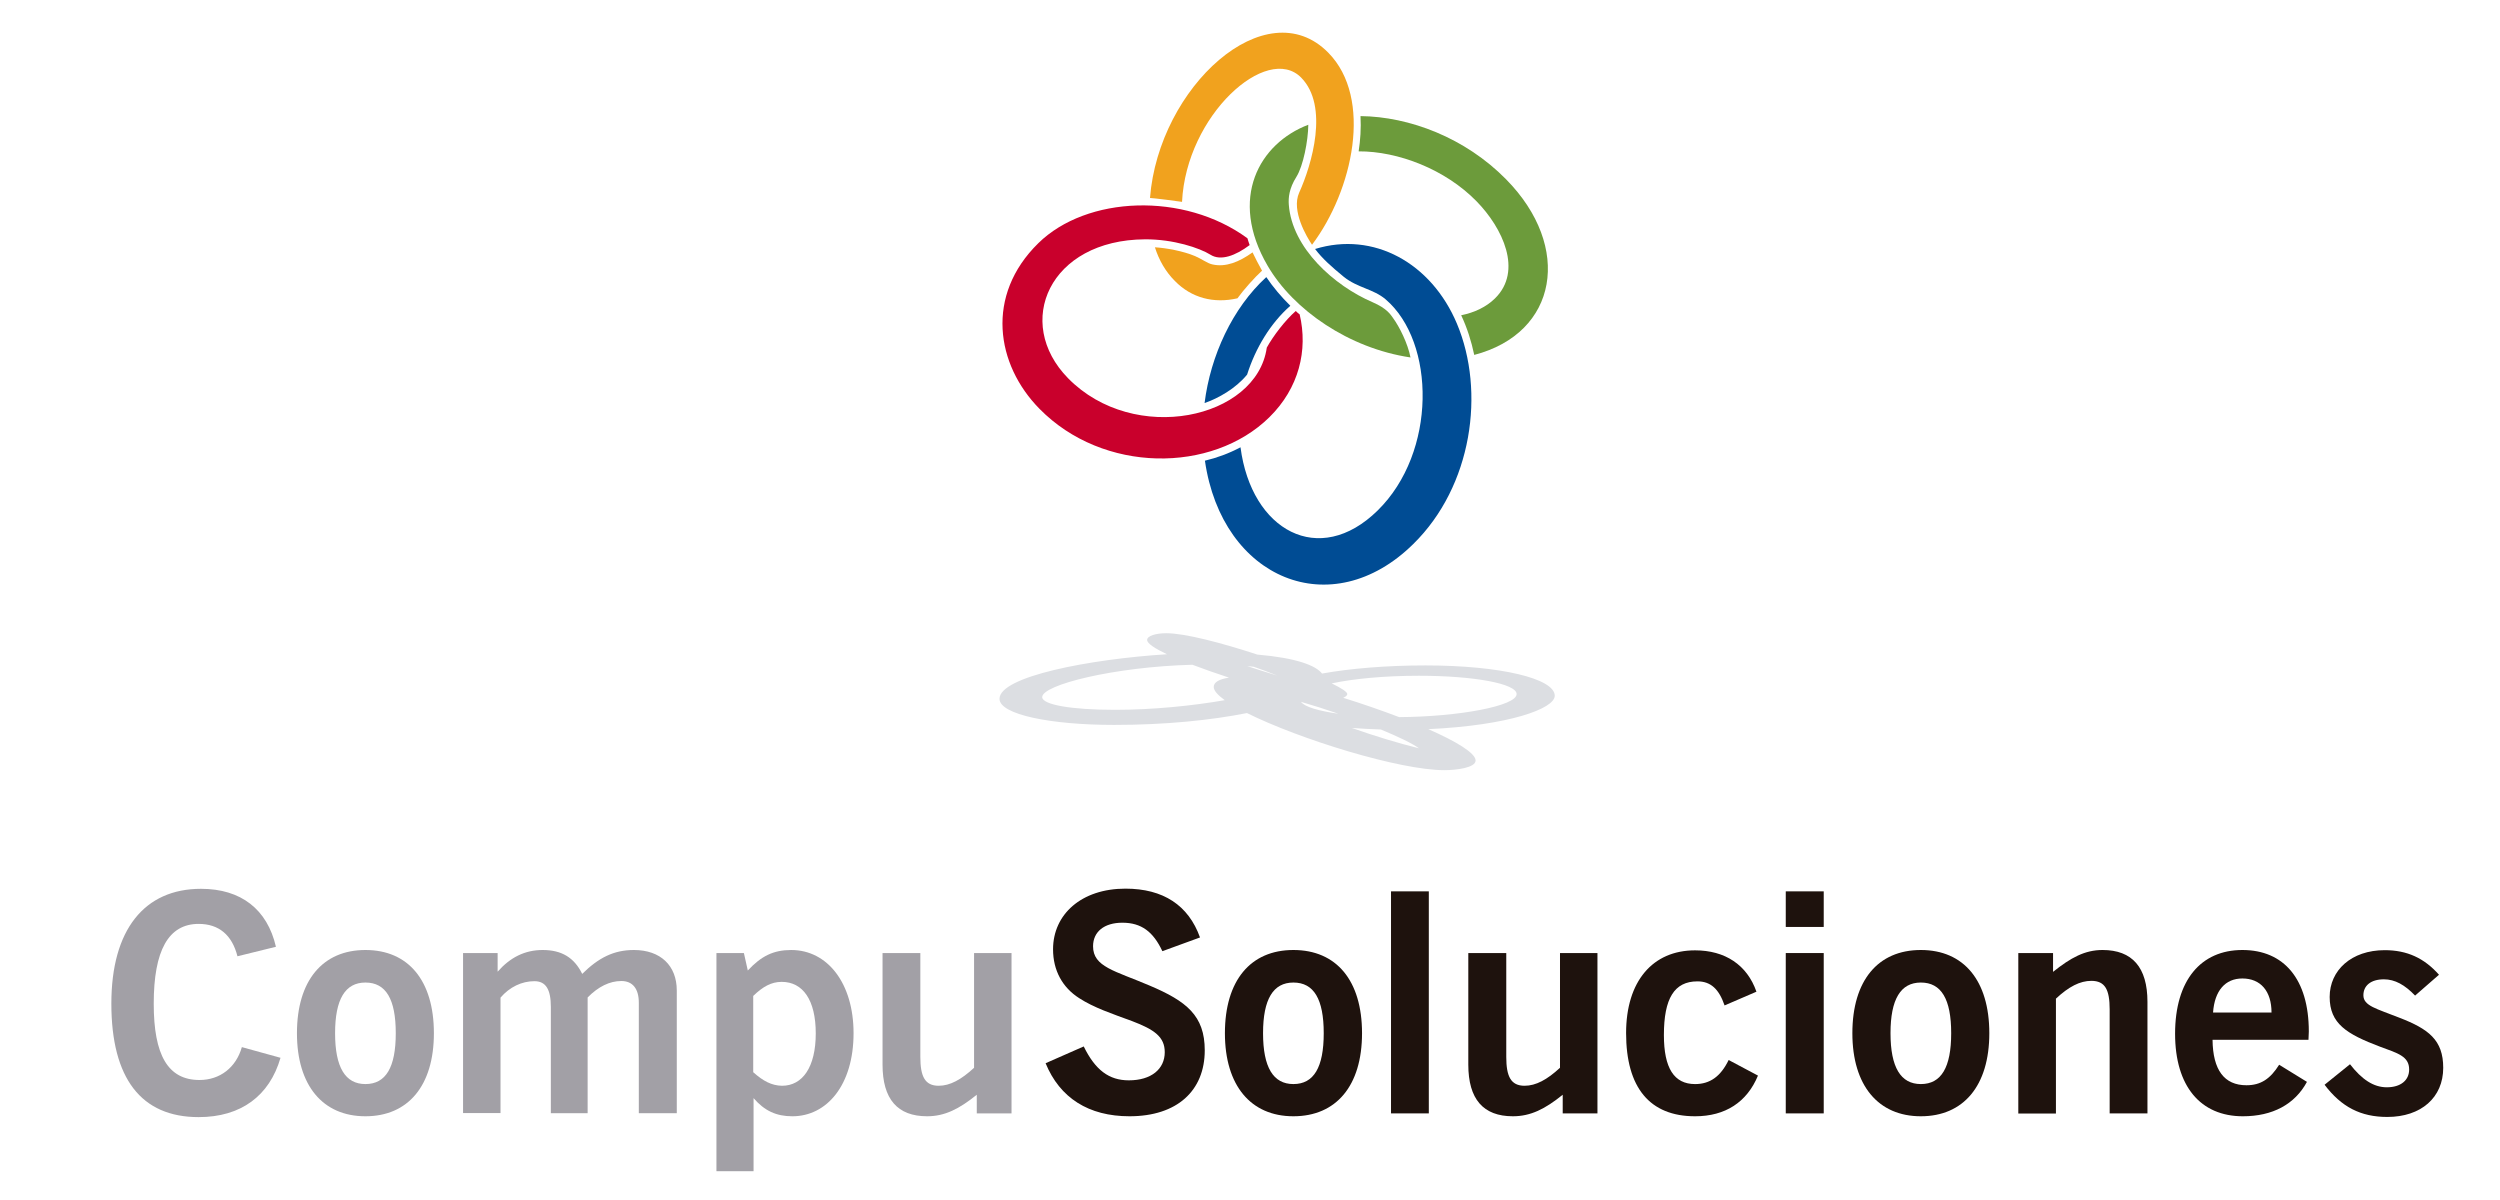 <?xml version="1.0" encoding="utf-8"?>
<!-- Generator: Adobe Illustrator 19.1.0, SVG Export Plug-In . SVG Version: 6.00 Build 0)  -->
<svg version="1.1" id="Capa_1" xmlns="http://www.w3.org/2000/svg" xmlns:xlink="http://www.w3.org/1999/xlink" x="0px" y="0px"
	 viewBox="0 0 1475 708" style="enable-background:new 0 0 1475 708;" xml:space="preserve">
<style type="text/css">
	.st0{fill:#A2A0A6;}
	.st1{fill:#1E120D;}
	.st2{fill:#399753;}
	.st3{fill:#F1A21E;}
	.st4{fill:#004C94;}
	.st5{fill:#C9002C;}
	.st6{fill:#6C9B3B;}
	.st7{fill:#DCDEE2;}
</style>
<g>
	<g>
		<path class="st0" d="M165.5,624.1c-6.5,22.5-23.4,35-48.3,35c-33.9,0-51.5-22.8-51.5-67c0-43.6,19.5-67.7,52.9-67.7
			c23.6,0,39.1,12.1,44.2,34.2l-22.7,5.6c-3.2-12.6-11-19.1-22.9-19.1c-17.8,0-26.5,15.6-26.5,47.1c0,30.2,8.3,45,27,45
			c12.1,0,21.6-7.4,25-19.4L165.5,624.1z"/>
		<path class="st0" d="M197.7,609.6c0-20.1,6-29.9,17.9-29.9c12.1,0,17.9,9.8,17.9,29.9c0,20.1-5.8,30-17.9,30
			C203.7,639.6,197.7,629.7,197.7,609.6z M175.2,609.6c0,30.9,15.3,49,40.4,49c25.1,0,40.4-17.9,40.4-49c0-31.1-15.1-49.1-40.4-49.1
			C190.4,560.5,175.2,578.5,175.2,609.6z"/>
		<path class="st0" d="M273.1,562.3h20.5v11c7.4-8.4,16-12.8,26.6-12.8c11.2,0,18.6,4.5,23.3,14.1c9.6-9.5,18.6-14.1,30.5-14.1
			c15.7,0,25.3,9.2,25.3,23.9v72.4h-22.4v-65.2c0-8.2-3.6-12.8-10.3-12.8c-6.9,0-13.6,3.3-19.9,9.7v68.3H325v-62.7
			c0-10.3-2.9-15.2-9.7-15.2c-7.4,0-14.6,3.4-20,9.7v68.1h-22.1V562.3z"/>
		<path class="st0" d="M444.4,632.6v-45c5.6-5.4,10.6-8.3,16.8-8.3c12.5,0,20.1,10.7,20.1,30.4c0,19.9-7.8,30.9-19.9,30.9
			C455.3,640.5,450.2,637.8,444.4,632.6z M444.6,647.9c6.5,7.5,13.4,10.7,22.9,10.7c20.4,0,36.1-18.5,36.1-49
			c0-29.4-15.3-49.1-36.8-49.1c-10.5,0-17.7,3.6-25.6,12.1l-2.3-10.3h-16.2V691h21.9V647.9z"/>
		<path class="st0" d="M547,658.6c-17.5,0-26.3-10.1-26.3-30.5v-65.8H543v61.3c0,11.5,2.7,17,10.8,17c6.7,0,13.3-3.6,20.9-10.6
			v-67.7h22.1v94.6h-20.5v-11C565.9,654.3,557.4,658.6,547,658.6z"/>
		<path class="st1" d="M639.4,617.4c6.8,13.9,14.9,20,26.6,20c13.3,0,21.2-6.7,21.2-16.6c0-8.9-5.9-13.3-19.4-18.4
			c-11.7-4.3-22.5-7.9-31.1-13.5c-9.9-6.3-15.4-16.4-15.4-28.8c0-20.7,16.8-35.8,42.7-35.8c22.3,0,37.2,9.8,44,28.8l-22.2,8.1
			c-5.4-11.5-12.4-16.8-23.6-16.8c-10.8,0-17.3,5.4-17.3,13.9c0,12.2,12.8,14.4,33.4,23.2c21.7,9.2,32.5,17.7,32.5,38.2
			c0,23.8-16.3,38.9-44.4,38.9c-24.1,0-41.1-10.8-49.5-31.3L639.4,617.4z"/>
		<path class="st1" d="M745.2,609.6c0-20.1,6-29.9,17.9-29.9c12.1,0,17.9,9.8,17.9,29.9c0,20.1-5.8,30-17.9,30
			C751.2,639.6,745.2,629.7,745.2,609.6z M722.7,609.6c0,30.9,15.3,49,40.4,49c25.2,0,40.5-17.9,40.5-49c0-31.1-15.1-49.1-40.5-49.1
			C737.8,560.5,722.7,578.5,722.7,609.6z"/>
		<path class="st1" d="M820.6,525.9H843v131h-22.3V525.9z"/>
		<path class="st1" d="M892.6,658.6c-17.5,0-26.3-10.1-26.3-30.5v-65.8h22.4v61.3c0,11.5,2.7,17,10.8,17c6.7,0,13.3-3.6,20.9-10.6
			v-67.7h22.1v94.6H922v-11C911.6,654.3,903.1,658.6,892.6,658.6z"/>
		<path class="st1" d="M1037.2,634.6c-6.5,15.7-19.3,24-37.1,24c-26.7,0-40.7-16.8-40.7-49.1c0-30.6,15.7-48.8,40.7-48.8
			c17.7,0,30.7,8.6,36.2,24.4l-18.8,8.1c-3.3-9.6-8.1-14.2-16-14.2c-13.7,0-19.8,10.1-19.8,31.7c0,19.5,6,28.9,18.4,28.9
			c8.8,0,15.1-4.5,19.8-14.2L1037.2,634.6z"/>
		<path class="st1" d="M1053.6,562.3h22.4v94.6h-22.4V562.3z M1053.6,525.9h22.4v21h-22.4V525.9z"/>
		<path class="st1" d="M1115.4,609.6c0-20.1,6-29.9,17.9-29.9c12.1,0,17.9,9.8,17.9,29.9c0,20.1-5.8,30-17.9,30
			C1121.4,639.6,1115.4,629.7,1115.4,609.6z M1092.9,609.6c0,30.9,15.3,49,40.4,49c25.1,0,40.4-17.9,40.4-49
			c0-31.1-15.1-49.1-40.4-49.1C1108,560.5,1092.9,578.5,1092.9,609.6z"/>
		<path class="st1" d="M1190.8,562.3h20.5v11.1c10.5-8.4,18.8-12.9,29.2-12.9c17.5,0,26.5,10.2,26.5,30.6v65.8h-22.3v-61.4
			c0-11.6-2.7-16.8-10.8-16.8c-6.7,0-13.3,3.4-20.9,10.5v67.8h-22.2V562.3z"/>
		<path class="st1" d="M1305.7,597.4c0.9-12.9,7.2-20.1,17.3-20.1c10.7,0,17.2,7.4,17.2,20.1H1305.7z M1361.1,638.3l-16.4-10.1
			c-5.2,8.3-10.8,12.1-19.3,12.1c-13.1,0-19.8-9-20-26.8h56.6c0-1.6,0.2-3.3,0.2-4.9c0-30.8-14.6-48.1-39.2-48.1
			c-24.5,0-39.7,17.9-39.7,49.4c0,31,15,48.7,40,48.7C1340.8,658.6,1353.9,651.6,1361.1,638.3z"/>
		<path class="st1" d="M1386.5,627.9c7,9,13.9,13.6,21.7,13.6c8.3,0,13.2-4.2,13.2-10.5c0-7.8-6.7-9.6-17.3-13.5
			c-19.5-7.4-29.6-13.5-29.6-29.3c0-15.7,12.8-27.6,32.5-27.6c13.2,0,23.3,4.7,32,14.5l-14.1,12.3c-6-6.3-11.9-9.6-18.4-9.6
			c-7.8,0-12.1,3.8-12.1,9.4c0,6.3,7.8,7.9,21.1,13.2c17.4,6.7,26,13.2,26,29.6c0,17.5-13,29-33,29c-15.7,0-27.1-5.9-37-19
			L1386.5,627.9z"/>
	</g>
	<path class="st2" d="M742.6,146C742.6,146,742.6,146,742.6,146C742.6,146,742.6,146,742.6,146L742.6,146z"/>
	<path class="st3" d="M744.6,159.7c-1.3-2.2-5-9.4-5.6-10.8c-7.9,5.7-15.9,8.9-23.7,7.1c-2.9-0.6-6.4-3.3-10.2-4.9
		c-7.1-3-17.1-4.8-23.7-5.2c2.4,7.6,6.3,14.4,11.8,19.9c9.8,10,22.9,13.4,36.9,10.2C733.6,171.1,740.3,163.6,744.6,159.7z"/>
	<path class="st3" d="M783.7,31.1C747-6.3,683.6,51.3,678.5,116.8c1.5,0,17.4,2,18.9,2.3c2.5-51.3,50.2-93.7,70.3-73.3
		c16.5,16.8,6.3,51.3-1.2,67.9c-4.8,10.7,4.6,26.3,7.6,30.7C798.2,112.4,810.2,58,783.7,31.1z"/>
	<path class="st4" d="M859.6,191c-15.1-35.9-49.2-54.7-83.7-44.1c4.2,5.6,9.6,10.4,16.9,16.4c8.2,6.6,17.4,7.1,24.7,13.3
		c29.5,25.2,30.3,90.3-4.7,124.6c-34.5,33.9-74.5,11.9-80.9-37.3c-7,3.7-13.9,6.2-21,7.9c10.1,70.1,74.8,96.6,122.9,49.2
		C868.7,286.8,876.4,231,859.6,191z"/>
	<path class="st4" d="M735.8,221c5-15.8,13.9-30.4,25.5-40.6c-5.3-5.2-10.2-11-14.1-16.8c-0.1,0-0.1-0.1-0.1-0.1
		c-19.9,18.2-32.9,46.3-36.4,74.3C718.8,235,729,229.3,735.8,221z"/>
	<path class="st5" d="M766.8,185.5c-0.8-0.6-1.4-1.1-2.3-2c-6.2,5.4-13.3,14.7-17.1,21.6c-5.9,42.1-78.2,57.8-117.2,18.1
		c-32.3-32.9-11.1-81.7,45.4-82c16.7-0.1,32.2,5.1,38.6,9.1c6,3.8,14.7,0.6,23.1-5.7c-0.5-1.3-0.9-2.7-1.3-4
		c-37.5-27.5-94.9-25.1-123.4,2.9c-31.4,30.8-25,71.6,0.7,97.7c37.5,38.2,101.8,38.2,135.6,5C766.4,229,771.8,206.6,766.8,185.5z"/>
	<g>
		<path class="st6" d="M888.6,105.8c-24.1-24.5-57-37-85.9-37.3c0.4,7-0.1,14.5-1.1,20.8c23.3-0.1,51.1,10.6,69.5,29.4
			c15.5,15.8,27.5,41.2,10.9,57.4c-5.1,5-12,8.3-19.9,9.9c3.5,7.4,6,15.3,7.7,23.4C919.2,196.5,927.9,145.7,888.6,105.8z"/>
		<path class="st6" d="M821.8,187.5c-1.2-1.6-3.2-5.4-12-9.2c-22.6-9.7-47.5-31.9-49.4-57.5c-0.3-4.1,0.1-9.5,4.5-16.5
			c4-6.4,6.9-21.2,7-30.7c-28.9,11-47.2,43.4-24,83.2c15.2,26.1,48,48.7,84.3,54.1C830.6,202.7,825.7,192.8,821.8,187.5z"/>
	</g>
	<path class="st7" d="M917.3,410.5c0-10.2-32.3-17.9-76.3-17.9c-22.9,0-44.4,1.8-61,4.8c-3.6-4.7-14.9-9.2-38.2-11.2
		c-21-6.9-42.7-12.6-53.7-12.6c-6,0-11.3,1.5-11.3,4c0,2,4.5,5,11.7,8.4c-45.7,2.9-98.8,13.1-98.8,26.3c0,9.3,30.3,15.4,67.6,15.4
		c30.3,0,57.4-2.8,78.4-7c30.9,15.4,89.9,33.7,116.5,33.7c6.9,0,18.4-1.4,18.4-5.7c0-4.4-11.5-11.3-27.9-18.5
		C890.3,428,917.3,418.1,917.3,410.5z M739.7,393.4c4.5,1.5,8.8,3.2,13.9,5.2c-7.2-2.2-12.6-3.9-17.7-5.6
		C737.3,393.2,738.5,393.3,739.7,393.4z M767.6,414.1c7,2,14.5,4.4,22,7C778.3,419.5,769.7,417.1,767.6,414.1z M657.9,418.8
		c-26.3,0-43-3.1-43-7.5c0-7.3,42.7-17.9,88.6-19.1c6.6,2.5,14,5.1,21.6,7.6c-5.8,0.9-9,2.7-9,5.5c0,2.2,2.4,4.8,6.5,7.8
		C703.8,416.4,680.1,418.8,657.9,418.8z M797.6,429.5c5.5,0.4,11.2,0.7,17.1,0.9c10.1,4.2,18.4,8.1,22.5,11.1
		C825,438.5,810.9,434.2,797.6,429.5z M825.5,423.1c-10.5-4-21.8-7.9-33-11.4c1.6-0.7,2.4-1.5,2.4-2.2c0-1.3-3.5-3.5-9.2-6.3
		c12.7-2.7,30.8-4.5,51.5-4.5c32.6,0,57.6,4.7,57.6,10.8C894.9,416.5,860.6,422.9,825.5,423.1z"/>
</g>
</svg>
